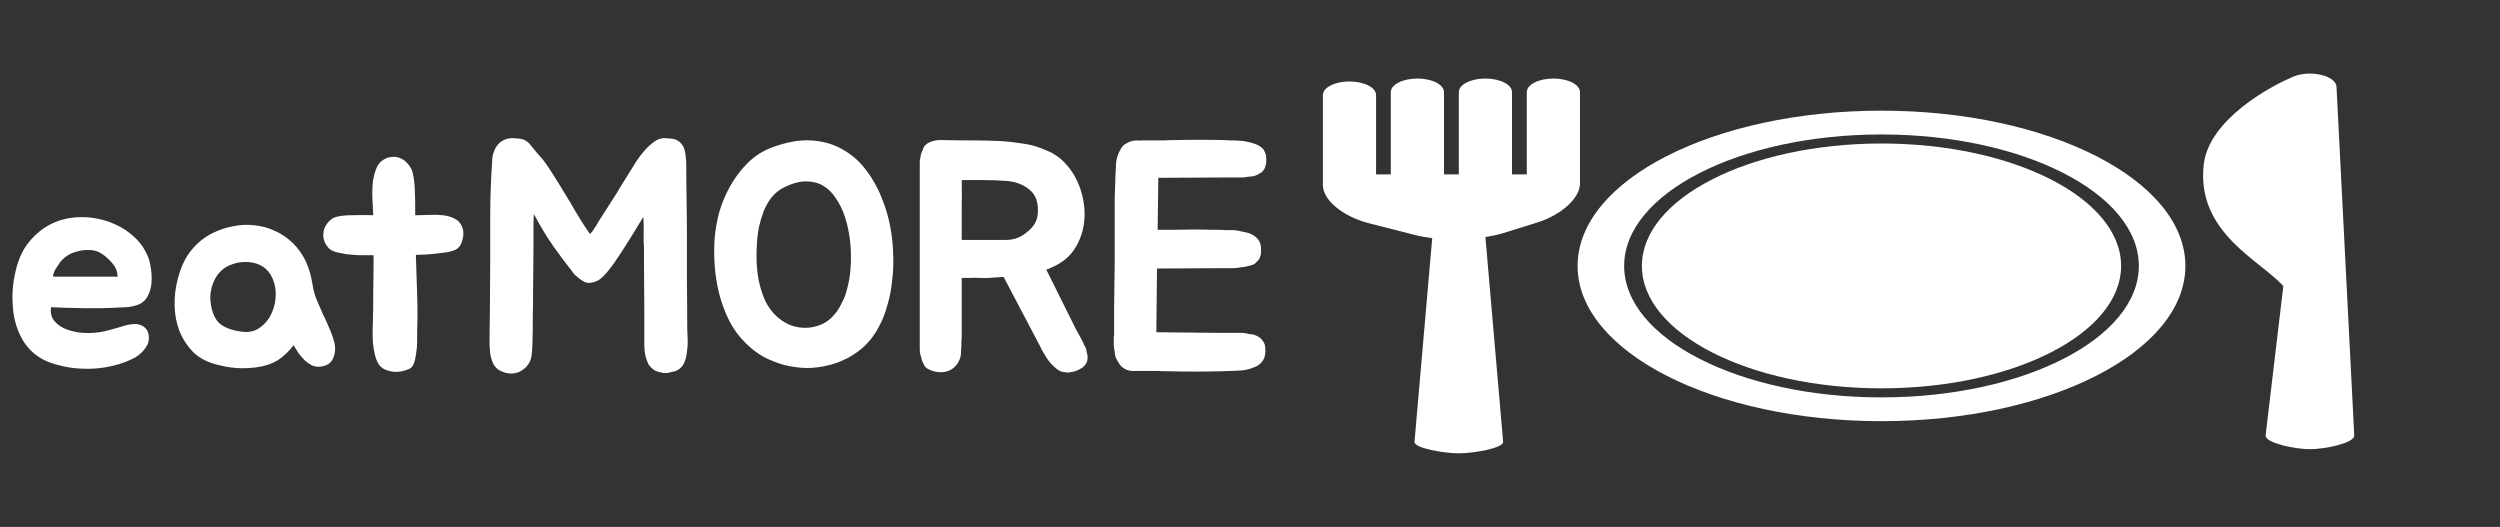 <svg width="223" height="47" viewBox="0 0 223 47" fill="none" xmlns="http://www.w3.org/2000/svg">
<rect x="0" y="0" width="223" height="47" fill="#333333" stroke="none"/>
<path d="M11.194 29.027C11.426 28.969 11.658 28.93 11.89 28.911C12.141 28.892 12.364 28.921 12.557 28.998C12.77 29.075 12.944 29.211 13.079 29.404C13.214 29.578 13.282 29.829 13.282 30.158C13.282 30.39 13.224 30.612 13.108 30.825C12.992 31.038 12.847 31.231 12.673 31.405C12.499 31.579 12.306 31.734 12.093 31.869C11.88 31.985 11.677 32.082 11.484 32.159C10.923 32.41 10.276 32.604 9.541 32.739C8.826 32.874 8.081 32.923 7.308 32.884C6.264 32.845 5.259 32.642 4.292 32.275C3.345 31.888 2.6 31.26 2.059 30.39C1.556 29.539 1.257 28.592 1.16 27.548C1.063 26.504 1.112 25.518 1.305 24.59C1.518 23.469 1.875 22.56 2.378 21.864C2.9 21.149 3.519 20.578 4.234 20.153C5.104 19.65 6.08 19.389 7.163 19.37C8.246 19.351 9.28 19.563 10.266 20.008C10.923 20.298 11.513 20.694 12.035 21.197C12.557 21.68 12.953 22.27 13.224 22.966C13.301 23.14 13.359 23.353 13.398 23.604C13.456 23.855 13.495 24.126 13.514 24.416C13.533 24.687 13.533 24.957 13.514 25.228C13.495 25.499 13.446 25.74 13.369 25.953C13.253 26.301 13.108 26.572 12.934 26.765C12.76 26.958 12.538 27.103 12.267 27.2C11.996 27.297 11.668 27.364 11.281 27.403C10.914 27.422 10.469 27.442 9.947 27.461C9.483 27.48 9.048 27.49 8.642 27.49C8.236 27.49 7.82 27.49 7.395 27.49C6.97 27.471 6.525 27.461 6.061 27.461C5.616 27.442 5.114 27.422 4.553 27.403C4.495 27.79 4.543 28.128 4.698 28.418C4.872 28.689 5.104 28.921 5.394 29.114C5.684 29.288 6.013 29.423 6.38 29.52C6.747 29.617 7.105 29.675 7.453 29.694C8.11 29.733 8.739 29.684 9.338 29.549C9.937 29.394 10.556 29.22 11.194 29.027ZM9.947 23.401C9.58 22.976 9.193 22.666 8.787 22.473C8.478 22.338 8.149 22.28 7.801 22.299C7.472 22.299 7.153 22.347 6.844 22.444C6.283 22.579 5.81 22.869 5.423 23.314C5.384 23.353 5.317 23.449 5.22 23.604C5.123 23.739 5.027 23.884 4.93 24.039C4.853 24.194 4.795 24.339 4.756 24.474C4.717 24.609 4.737 24.677 4.814 24.677H10.498C10.479 24.406 10.43 24.184 10.353 24.01C10.276 23.817 10.14 23.614 9.947 23.401ZM18.968 20.791C19.548 20.501 20.157 20.298 20.795 20.182C21.433 20.047 22.061 20.018 22.68 20.095C23.318 20.153 23.927 20.317 24.507 20.588C25.087 20.839 25.628 21.207 26.131 21.69C26.634 22.193 27.02 22.744 27.291 23.343C27.562 23.942 27.755 24.609 27.871 25.344C27.948 25.847 28.074 26.311 28.248 26.736C28.422 27.161 28.606 27.587 28.799 28.012C29.012 28.437 29.205 28.863 29.379 29.288C29.572 29.713 29.727 30.158 29.843 30.622C29.94 31.067 29.901 31.502 29.727 31.927C29.572 32.333 29.244 32.584 28.741 32.681C28.451 32.739 28.171 32.72 27.9 32.623C27.649 32.507 27.417 32.352 27.204 32.159C26.991 31.946 26.798 31.724 26.624 31.492C26.469 31.241 26.324 31.009 26.189 30.796C25.744 31.376 25.261 31.83 24.739 32.159C24.217 32.468 23.589 32.671 22.854 32.768C22.235 32.845 21.646 32.865 21.085 32.826C20.524 32.787 19.925 32.681 19.287 32.507C18.456 32.294 17.769 31.927 17.228 31.405C16.706 30.864 16.3 30.245 16.01 29.549C15.739 28.834 15.594 28.07 15.575 27.258C15.556 26.446 15.652 25.644 15.865 24.851C16.136 23.807 16.542 22.956 17.083 22.299C17.624 21.642 18.253 21.139 18.968 20.791ZM19.693 24.184C19.422 24.455 19.21 24.774 19.055 25.141C18.9 25.508 18.804 25.895 18.765 26.301C18.746 26.707 18.784 27.113 18.881 27.519C18.978 27.925 19.132 28.283 19.345 28.592C19.538 28.863 19.867 29.095 20.331 29.288C20.795 29.462 21.278 29.568 21.781 29.607C22.361 29.646 22.864 29.491 23.289 29.143C23.734 28.795 24.062 28.36 24.275 27.838C24.507 27.297 24.613 26.726 24.594 26.127C24.575 25.508 24.41 24.948 24.101 24.445C23.869 24.078 23.56 23.807 23.173 23.633C22.806 23.459 22.409 23.372 21.984 23.372C21.559 23.353 21.133 23.42 20.708 23.575C20.302 23.71 19.964 23.913 19.693 24.184ZM41.212 20.211C41.367 20.578 41.376 20.984 41.241 21.429C41.125 21.874 40.903 22.164 40.574 22.299C40.4 22.376 40.168 22.444 39.878 22.502C39.588 22.541 39.269 22.579 38.921 22.618C38.592 22.657 38.264 22.686 37.935 22.705C37.606 22.724 37.326 22.734 37.094 22.734C37.113 23.314 37.133 23.913 37.152 24.532C37.171 25.131 37.191 25.721 37.21 26.301C37.229 26.881 37.239 27.442 37.239 27.983C37.239 28.505 37.229 28.979 37.21 29.404C37.21 29.694 37.21 30.032 37.21 30.419C37.21 30.786 37.181 31.144 37.123 31.492C37.084 31.84 37.017 32.149 36.92 32.42C36.823 32.671 36.678 32.836 36.485 32.913C35.886 33.164 35.335 33.232 34.832 33.116C34.349 33.019 34.001 32.816 33.788 32.507C33.633 32.256 33.517 31.966 33.44 31.637C33.363 31.289 33.305 30.941 33.266 30.593C33.247 30.226 33.237 29.878 33.237 29.549C33.256 29.201 33.266 28.901 33.266 28.65C33.285 27.838 33.295 26.92 33.295 25.895C33.314 24.851 33.324 23.807 33.324 22.763H32.889C32.657 22.763 32.357 22.763 31.99 22.763C31.642 22.744 31.284 22.715 30.917 22.676C30.569 22.618 30.24 22.55 29.931 22.473C29.622 22.376 29.399 22.241 29.264 22.067C29.051 21.816 28.916 21.545 28.858 21.255C28.819 20.965 28.839 20.694 28.916 20.443C29.013 20.172 29.158 19.94 29.351 19.747C29.544 19.534 29.767 19.399 30.018 19.341C30.366 19.244 30.859 19.196 31.497 19.196C32.135 19.177 32.734 19.177 33.295 19.196C33.276 19.003 33.266 18.819 33.266 18.645C33.266 18.452 33.256 18.268 33.237 18.094C33.218 17.862 33.208 17.572 33.208 17.224C33.208 16.857 33.227 16.499 33.266 16.151C33.324 15.784 33.411 15.445 33.527 15.136C33.643 14.807 33.807 14.556 34.02 14.382C34.31 14.15 34.6 14.024 34.89 14.005C35.199 13.966 35.48 14.005 35.731 14.121C36.002 14.237 36.224 14.411 36.398 14.643C36.591 14.856 36.727 15.097 36.804 15.368C36.862 15.6 36.91 15.88 36.949 16.209C36.988 16.518 37.007 16.847 37.007 17.195C37.026 17.543 37.036 17.891 37.036 18.239C37.036 18.587 37.036 18.906 37.036 19.196H37.326C37.616 19.196 37.954 19.186 38.341 19.167C38.728 19.148 39.105 19.157 39.472 19.196C39.859 19.235 40.207 19.331 40.516 19.486C40.825 19.621 41.057 19.863 41.212 20.211ZM61.33 30.912C61.31 31.144 61.282 31.386 61.243 31.637C61.204 31.888 61.136 32.12 61.04 32.333C60.943 32.565 60.818 32.739 60.663 32.855C60.45 33.048 60.199 33.155 59.909 33.174C59.638 33.271 59.377 33.3 59.126 33.261C58.874 33.222 58.642 33.155 58.43 33.058C58.159 32.884 57.956 32.681 57.821 32.449C57.705 32.198 57.618 31.937 57.56 31.666C57.502 31.395 57.473 31.115 57.473 30.825C57.473 30.535 57.473 30.264 57.473 30.013V27.751L57.444 23.314C57.444 23.005 57.444 22.763 57.444 22.589C57.444 22.415 57.444 22.26 57.444 22.125C57.444 21.97 57.434 21.806 57.415 21.632C57.415 21.439 57.415 21.168 57.415 20.82C57.415 20.762 57.415 20.665 57.415 20.53C57.434 20.375 57.425 19.979 57.386 19.341C56.632 20.598 56.004 21.613 55.501 22.386C55.017 23.14 54.602 23.73 54.254 24.155C53.925 24.561 53.635 24.841 53.384 24.996C53.133 25.131 52.871 25.209 52.601 25.228C52.446 25.247 52.291 25.218 52.137 25.141C51.982 25.064 51.828 24.967 51.673 24.851C51.538 24.735 51.402 24.619 51.267 24.503C51.151 24.368 51.054 24.242 50.977 24.126C50.513 23.546 49.991 22.85 49.411 22.038C48.831 21.226 48.231 20.24 47.613 19.08C47.613 19.099 47.603 19.418 47.584 20.037C47.584 20.656 47.584 21.429 47.584 22.357C47.584 23.266 47.574 24.252 47.555 25.315C47.555 26.359 47.545 27.335 47.526 28.244C47.526 29.153 47.516 29.916 47.497 30.535C47.477 31.134 47.458 31.434 47.439 31.434C47.439 31.763 47.361 32.072 47.207 32.362C47.052 32.633 46.84 32.855 46.569 33.029C46.318 33.203 46.018 33.3 45.67 33.319C45.322 33.338 44.945 33.242 44.539 33.029C44.288 32.874 44.094 32.652 43.959 32.362C43.843 32.072 43.766 31.801 43.727 31.55C43.708 31.279 43.688 31.018 43.669 30.767C43.669 30.516 43.669 30.255 43.669 29.984L43.698 27.722L43.727 23.256V19.37C43.727 17.688 43.785 16.035 43.901 14.411C43.901 14.198 43.92 14.005 43.959 13.831C44.017 13.638 44.084 13.454 44.162 13.28C44.316 12.971 44.52 12.739 44.771 12.584C45.061 12.41 45.37 12.323 45.699 12.323C45.834 12.323 45.96 12.333 46.076 12.352C46.211 12.352 46.337 12.362 46.453 12.381C46.84 12.458 47.168 12.69 47.439 13.077C47.729 13.444 47.999 13.763 48.251 14.034C48.406 14.208 48.57 14.421 48.744 14.672C48.918 14.923 49.092 15.184 49.266 15.455C49.44 15.726 49.604 15.987 49.759 16.238C49.913 16.489 50.049 16.712 50.165 16.905C50.667 17.717 51.112 18.461 51.499 19.138C51.905 19.815 52.282 20.395 52.63 20.878C52.688 20.82 52.755 20.743 52.833 20.646C52.91 20.53 52.987 20.414 53.065 20.298C53.161 20.163 53.239 20.037 53.297 19.921C53.374 19.805 53.432 19.708 53.471 19.631C53.664 19.322 53.858 19.022 54.051 18.732C54.244 18.423 54.447 18.104 54.66 17.775C54.892 17.427 55.124 17.05 55.356 16.644C55.607 16.238 55.897 15.774 56.226 15.252C56.361 15.02 56.535 14.74 56.748 14.411C56.961 14.082 57.202 13.763 57.473 13.454C57.743 13.145 58.024 12.884 58.314 12.671C58.623 12.439 58.932 12.323 59.242 12.323C59.397 12.323 59.532 12.333 59.648 12.352C59.764 12.352 59.88 12.362 59.996 12.381C60.228 12.4 60.45 12.507 60.663 12.7C60.818 12.855 60.934 13.019 61.011 13.193C61.088 13.444 61.136 13.657 61.156 13.831C61.175 13.966 61.185 14.092 61.185 14.208C61.204 14.324 61.214 14.44 61.214 14.556C61.214 15.639 61.224 16.712 61.243 17.775C61.262 18.838 61.272 19.911 61.272 20.994C61.272 22.309 61.272 23.662 61.272 25.054C61.291 26.446 61.301 27.799 61.301 29.114C61.301 29.385 61.31 29.675 61.33 29.984C61.349 30.293 61.349 30.603 61.33 30.912ZM68.824 13.164C70.12 12.681 71.289 12.468 72.333 12.526C73.397 12.584 74.344 12.855 75.175 13.338C76.007 13.802 76.712 14.43 77.292 15.223C77.892 16.016 78.375 16.905 78.742 17.891C79.032 18.626 79.255 19.399 79.409 20.211C79.564 21.023 79.651 21.835 79.67 22.647C79.709 23.44 79.68 24.223 79.583 24.996C79.506 25.769 79.371 26.485 79.177 27.142C79.061 27.587 78.926 27.993 78.771 28.36C78.617 28.727 78.433 29.095 78.22 29.462C77.737 30.293 77.109 30.97 76.335 31.492C75.581 32.014 74.75 32.381 73.841 32.594C73.223 32.749 72.585 32.826 71.927 32.826C71.27 32.807 70.622 32.72 69.984 32.565C69.346 32.391 68.728 32.149 68.128 31.84C67.548 31.511 67.017 31.105 66.533 30.622C65.934 30.042 65.441 29.375 65.054 28.621C64.668 27.848 64.368 27.045 64.155 26.214C63.943 25.363 63.807 24.513 63.749 23.662C63.691 22.811 63.691 21.999 63.749 21.226C63.807 20.511 63.943 19.747 64.155 18.935C64.387 18.123 64.716 17.34 65.141 16.586C65.567 15.832 66.079 15.155 66.678 14.556C67.297 13.937 68.012 13.473 68.824 13.164ZM75.61 25.576C75.842 24.667 75.939 23.643 75.9 22.502C75.862 21.361 75.678 20.288 75.349 19.283C75.137 18.664 74.866 18.123 74.537 17.659C74.228 17.176 73.851 16.808 73.406 16.557C72.981 16.306 72.478 16.18 71.898 16.18C71.318 16.18 70.671 16.354 69.955 16.702C69.53 16.915 69.163 17.205 68.853 17.572C68.563 17.939 68.322 18.355 68.128 18.819C67.954 19.283 67.809 19.766 67.693 20.269C67.597 20.772 67.539 21.255 67.519 21.719C67.481 22.222 67.471 22.753 67.49 23.314C67.51 23.855 67.568 24.406 67.664 24.967C67.78 25.508 67.935 26.03 68.128 26.533C68.322 27.016 68.583 27.451 68.911 27.838C69.414 28.418 69.994 28.824 70.651 29.056C71.328 29.269 71.995 29.298 72.652 29.143C73.716 28.911 74.528 28.205 75.088 27.026C75.32 26.601 75.494 26.117 75.61 25.576ZM97.007 31.724C97.026 31.917 97.007 32.101 96.949 32.275C96.91 32.391 96.852 32.488 96.775 32.565C96.717 32.642 96.639 32.72 96.543 32.797C96.369 32.913 96.156 33.019 95.905 33.116C95.75 33.155 95.596 33.184 95.441 33.203C95.305 33.242 95.16 33.242 95.006 33.203C94.697 33.184 94.426 33.068 94.194 32.855C93.865 32.584 93.594 32.285 93.382 31.956C93.285 31.801 93.179 31.627 93.063 31.434C92.947 31.241 92.841 31.038 92.744 30.825L89.525 24.706C89.37 24.706 89.216 24.716 89.061 24.735C88.906 24.735 88.751 24.745 88.597 24.764C88.191 24.803 87.804 24.812 87.437 24.793C87.089 24.774 86.722 24.774 86.335 24.793H85.784V30.042C85.784 30.197 85.774 30.342 85.755 30.477C85.755 30.612 85.755 30.757 85.755 30.912C85.755 31.009 85.745 31.134 85.726 31.289C85.726 31.444 85.716 31.589 85.697 31.724C85.658 31.937 85.571 32.159 85.436 32.391C85.3 32.604 85.117 32.787 84.885 32.942C84.479 33.193 83.986 33.261 83.406 33.145C83.154 33.087 82.913 32.99 82.681 32.855C82.603 32.797 82.536 32.729 82.478 32.652C82.42 32.555 82.371 32.459 82.333 32.362C82.294 32.265 82.255 32.169 82.217 32.072C82.198 31.956 82.168 31.85 82.13 31.753C82.072 31.56 82.043 31.376 82.043 31.202V14.73C82.043 14.614 82.043 14.498 82.043 14.382C82.062 14.247 82.082 14.131 82.101 14.034C82.12 13.821 82.188 13.609 82.304 13.396C82.362 13.164 82.459 13 82.594 12.903C82.71 12.787 82.884 12.69 83.116 12.613C83.367 12.516 83.725 12.478 84.189 12.497C85.059 12.516 85.919 12.526 86.77 12.526C87.621 12.526 88.471 12.545 89.322 12.584C89.882 12.623 90.472 12.69 91.091 12.787C91.729 12.864 92.319 13.009 92.86 13.222C93.208 13.357 93.527 13.493 93.817 13.628C94.184 13.841 94.474 14.044 94.687 14.237C95.364 14.856 95.876 15.6 96.224 16.47C96.572 17.34 96.746 18.22 96.746 19.109C96.746 20.153 96.495 21.11 95.992 21.98C95.508 22.85 94.725 23.498 93.643 23.923C93.604 23.962 93.546 23.991 93.469 24.01C93.411 24.01 93.362 24.02 93.324 24.039L95.992 29.404L96.253 29.868C96.291 29.945 96.34 30.032 96.398 30.129C96.456 30.226 96.504 30.322 96.543 30.419C96.601 30.516 96.649 30.622 96.688 30.738C96.746 30.854 96.804 30.96 96.862 31.057C96.92 31.328 96.968 31.55 97.007 31.724ZM89.757 21.4C90.105 21.4 90.433 21.342 90.743 21.226C91.072 21.091 91.362 20.917 91.613 20.704C91.883 20.491 92.106 20.25 92.28 19.979C92.454 19.689 92.55 19.38 92.57 19.051C92.647 18.084 92.396 17.369 91.816 16.905C91.236 16.422 90.472 16.161 89.525 16.122C88.964 16.083 88.346 16.064 87.669 16.064C87.011 16.064 86.383 16.064 85.784 16.064C85.803 16.857 85.803 17.669 85.784 18.5C85.784 19.312 85.784 20.279 85.784 21.4H89.757ZM103.32 15.948L103.262 20.501H104.422C105.214 20.482 105.92 20.472 106.539 20.472C107.157 20.472 107.844 20.482 108.598 20.501H108.743C108.975 20.501 109.197 20.511 109.41 20.53C109.642 20.53 109.864 20.53 110.077 20.53C110.309 20.549 110.531 20.588 110.744 20.646C110.956 20.685 111.169 20.733 111.382 20.791C111.71 20.907 111.981 21.081 112.194 21.313C112.387 21.564 112.484 21.845 112.484 22.154C112.484 22.251 112.484 22.367 112.484 22.502C112.484 22.618 112.464 22.724 112.426 22.821C112.387 23.034 112.261 23.227 112.049 23.401C111.952 23.536 111.768 23.633 111.498 23.691C111.246 23.768 110.995 23.817 110.744 23.836C110.473 23.894 110.202 23.923 109.932 23.923H108.569L103.204 23.952L103.146 29.636L108.917 29.694H110.28C110.434 29.694 110.579 29.694 110.715 29.694C110.85 29.694 110.976 29.704 111.092 29.723C111.246 29.762 111.382 29.791 111.498 29.81C111.633 29.81 111.759 29.829 111.875 29.868C112.107 29.945 112.3 30.052 112.455 30.187C112.648 30.38 112.774 30.583 112.832 30.796C112.851 30.893 112.861 30.999 112.861 31.115C112.88 31.212 112.88 31.318 112.861 31.434C112.861 31.743 112.764 32.024 112.571 32.275C112.339 32.546 112.068 32.72 111.759 32.797C111.353 32.971 110.908 33.058 110.425 33.058C110.212 33.077 109.99 33.087 109.758 33.087C109.526 33.087 109.303 33.097 109.091 33.116H108.917C107.409 33.155 105.843 33.155 104.219 33.116C103.832 33.116 103.523 33.106 103.291 33.087C103.059 33.087 102.846 33.087 102.653 33.087C102.479 33.087 102.295 33.087 102.102 33.087C101.908 33.087 101.657 33.087 101.348 33.087C100.903 33.126 100.536 33.048 100.246 32.855C100.033 32.72 99.868 32.536 99.752 32.304C99.695 32.246 99.665 32.188 99.665 32.13C99.646 32.091 99.627 32.062 99.608 32.043C99.588 32.024 99.569 31.995 99.549 31.956C99.511 31.859 99.482 31.763 99.463 31.666C99.443 31.55 99.433 31.444 99.433 31.347C99.414 31.25 99.395 31.154 99.376 31.057C99.376 30.96 99.366 30.864 99.347 30.767V30.303C99.347 30.226 99.347 30.148 99.347 30.071C99.366 29.994 99.376 29.916 99.376 29.839V27.577L99.433 23.401V19.544C99.433 18.848 99.433 18.229 99.433 17.688C99.453 17.147 99.472 16.557 99.492 15.919V15.774C99.511 15.561 99.52 15.368 99.52 15.194C99.54 15.001 99.549 14.807 99.549 14.614C99.569 14.227 99.675 13.85 99.868 13.483C99.946 13.328 100.023 13.193 100.101 13.077C100.197 12.961 100.323 12.864 100.478 12.787C100.768 12.613 101.067 12.526 101.377 12.526C101.531 12.526 101.647 12.536 101.725 12.555V12.526C102.073 12.526 102.353 12.526 102.566 12.526C102.778 12.526 102.981 12.526 103.175 12.526C103.387 12.526 103.61 12.526 103.842 12.526C104.074 12.507 104.393 12.497 104.799 12.497C105.572 12.478 106.307 12.468 107.003 12.468C107.699 12.468 108.414 12.478 109.149 12.497H109.265C109.477 12.516 109.7 12.526 109.932 12.526C110.164 12.526 110.386 12.536 110.599 12.555C110.811 12.555 111.024 12.584 111.237 12.642C111.449 12.681 111.662 12.739 111.875 12.816C112.203 12.913 112.474 13.077 112.687 13.309C112.861 13.58 112.948 13.85 112.948 14.121C112.948 14.237 112.948 14.353 112.948 14.469C112.948 14.566 112.928 14.662 112.89 14.759C112.87 14.952 112.754 15.155 112.542 15.368C112.464 15.407 112.377 15.455 112.281 15.513C112.203 15.571 112.107 15.619 111.991 15.658C111.875 15.697 111.749 15.726 111.614 15.745C111.498 15.745 111.382 15.755 111.266 15.774C111.111 15.813 110.966 15.832 110.831 15.832C110.715 15.832 110.579 15.832 110.425 15.832H109.12L103.32 15.861V15.948Z" fill="white"/>
<path d="M167.828 34.639C179.614 34.639 189.202 29.741 189.202 23.721C189.202 17.7 179.614 12.801 167.828 12.801C156.044 12.801 146.456 17.699 146.456 23.721C146.456 29.741 156.042 34.639 167.828 34.639Z" fill="white"/>
<path d="M167.828 37.569C182.802 37.569 194.936 31.369 194.936 23.721C194.936 16.072 182.801 9.872 167.828 9.872C152.857 9.872 140.721 16.072 140.721 23.721C140.721 31.369 152.857 37.569 167.828 37.569ZM167.828 11.994C180.485 11.994 190.784 17.256 190.784 23.721C190.784 30.187 180.485 35.448 167.828 35.448C155.172 35.448 144.874 30.187 144.874 23.721C144.874 17.256 155.172 11.994 167.828 11.994Z" fill="white"/>
<path d="M210 38.858L208.418 7.775C208.418 7.106 207.356 6.563 206.046 6.563C205.695 6.563 205.366 6.604 205.068 6.675V6.663C205.068 6.663 205.006 6.684 204.918 6.714C204.691 6.778 204.487 6.857 204.311 6.953C202.575 7.681 197.039 10.649 196.576 14.66C195.873 20.778 201.69 23.256 203.672 25.525L202.09 38.857C202.09 39.526 204.734 40.069 206.044 40.069C207.356 40.07 210 39.527 210 38.858Z" fill="white"/>
<path d="M122.141 19.922L126.236 20.967C126.702 21.087 127.217 21.174 127.754 21.239L126.172 39.421C126.172 39.982 128.818 40.437 130.127 40.437C131.436 40.437 134.081 39.982 134.081 39.421L132.499 21.145C133.056 21.056 133.593 20.947 134.062 20.8L137.096 19.856C139.285 19.174 140.934 17.674 140.934 16.364V8.217C140.934 7.548 139.871 7.005 138.562 7.005C137.253 7.005 136.189 7.548 136.189 8.217V15.556H134.871V8.217C134.871 7.548 133.809 7.005 132.499 7.005C131.19 7.005 130.126 7.548 130.126 8.217V15.556H128.804V8.217C128.804 7.548 127.741 7.005 126.432 7.005C125.122 7.005 124.059 7.548 124.059 8.217V15.556H122.745V8.479C122.745 7.81 121.683 7.267 120.373 7.267C119.064 7.267 118 7.81 118 8.479V16.499C118 17.847 119.781 19.32 122.141 19.922Z" fill="white"/>
</svg>
